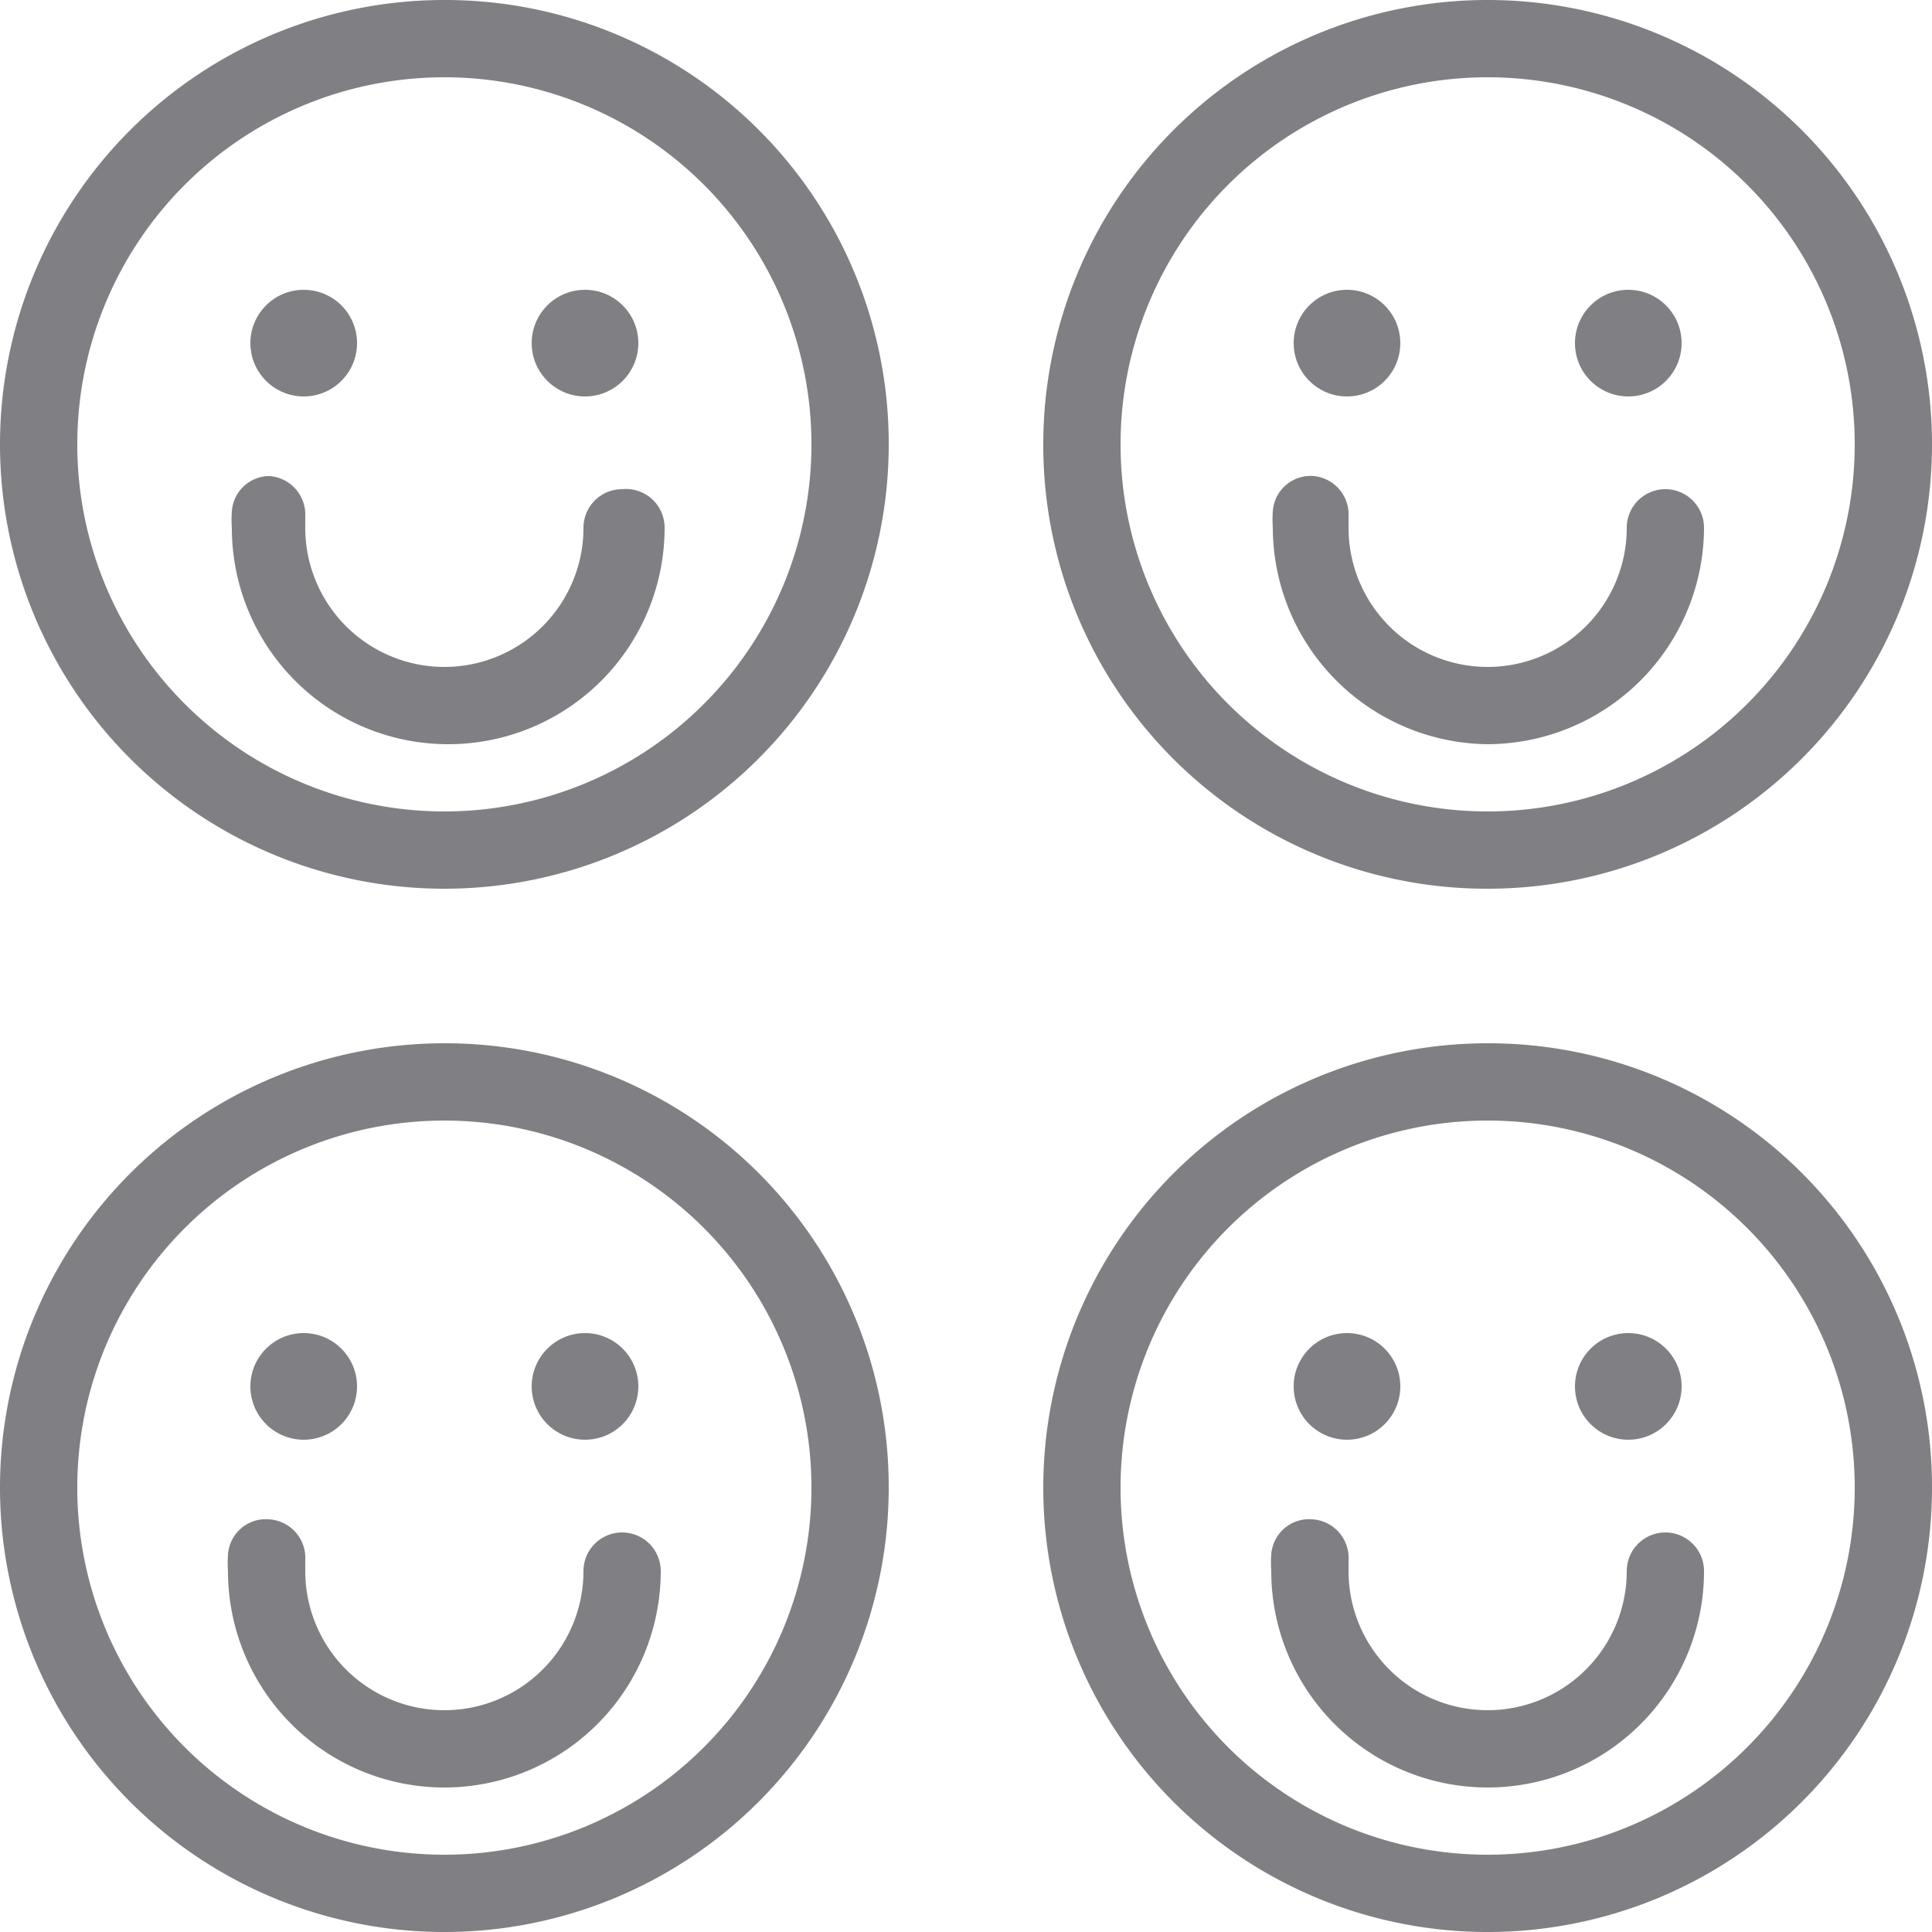 <svg id="Layer_1" data-name="Layer 1" xmlns="http://www.w3.org/2000/svg" viewBox="0 0 25 25"><defs><style>.cls-1{fill:#807f83;}</style></defs><path class="cls-1" d="M5.75,0A5.75,5.75,0,1,0,11.5,5.75,5.74,5.74,0,0,0,5.75,0Zm0,10.5A4.75,4.75,0,1,1,10.5,5.75,4.75,4.75,0,0,1,5.75,10.5Z"/><circle class="cls-1" cx="3.93" cy="4.44" r="0.69"/><circle class="cls-1" cx="7.57" cy="4.44" r="0.69"/><path class="cls-1" d="M8.05,6.33a.5.5,0,0,0-.5.5,1.8,1.8,0,0,1-3.6,0V6.69a.5.5,0,0,0-.47-.53A.49.49,0,0,0,3,6.62a1.48,1.48,0,0,0,0,.21,2.8,2.8,0,0,0,5.6,0A.5.5,0,0,0,8.05,6.33Z"/><path class="cls-1" d="M19.25,11.5A5.75,5.75,0,1,0,13.5,5.75,5.74,5.74,0,0,0,19.25,11.5Zm0-10.5A4.75,4.75,0,1,1,14.5,5.75,4.75,4.75,0,0,1,19.25,1Z"/><circle class="cls-1" cx="17.43" cy="4.44" r="0.69"/><circle class="cls-1" cx="21.07" cy="4.44" r="0.69"/><path class="cls-1" d="M19.25,9.63a2.81,2.81,0,0,0,2.8-2.8.5.5,0,0,0-1,0,1.8,1.8,0,1,1-3.6,0V6.69A.5.5,0,0,0,17,6.16a.49.49,0,0,0-.53.46,1.48,1.48,0,0,0,0,.21A2.81,2.81,0,0,0,19.25,9.63Z"/><path class="cls-1" d="M5.75,13.5a5.75,5.75,0,1,0,5.75,5.75A5.74,5.74,0,0,0,5.75,13.5Zm0,10.5a4.75,4.75,0,1,1,4.75-4.75A4.75,4.75,0,0,1,5.75,24Z"/><circle class="cls-1" cx="3.93" cy="17.94" r="0.69"/><circle class="cls-1" cx="7.57" cy="17.94" r="0.69"/><path class="cls-1" d="M8.05,19.83a.5.5,0,0,0-.5.5,1.8,1.8,0,0,1-3.6,0v-.14a.5.5,0,0,0-.47-.53.49.49,0,0,0-.53.46,1.48,1.48,0,0,0,0,.21,2.8,2.8,0,0,0,5.6,0A.5.5,0,0,0,8.05,19.83Z"/><path class="cls-1" d="M19.25,13.5A5.75,5.75,0,1,0,25,19.25,5.74,5.74,0,0,0,19.25,13.5Zm0,10.5A4.75,4.75,0,1,1,24,19.25,4.75,4.75,0,0,1,19.25,24Z"/><circle class="cls-1" cx="17.43" cy="17.94" r="0.69"/><circle class="cls-1" cx="21.07" cy="17.94" r="0.69"/><path class="cls-1" d="M21.55,19.83a.5.5,0,0,0-.5.5,1.8,1.8,0,0,1-3.6,0v-.14a.5.5,0,0,0-.47-.53.49.49,0,0,0-.53.46,1.48,1.48,0,0,0,0,.21,2.8,2.8,0,0,0,5.6,0A.5.5,0,0,0,21.55,19.83Z"/></svg>